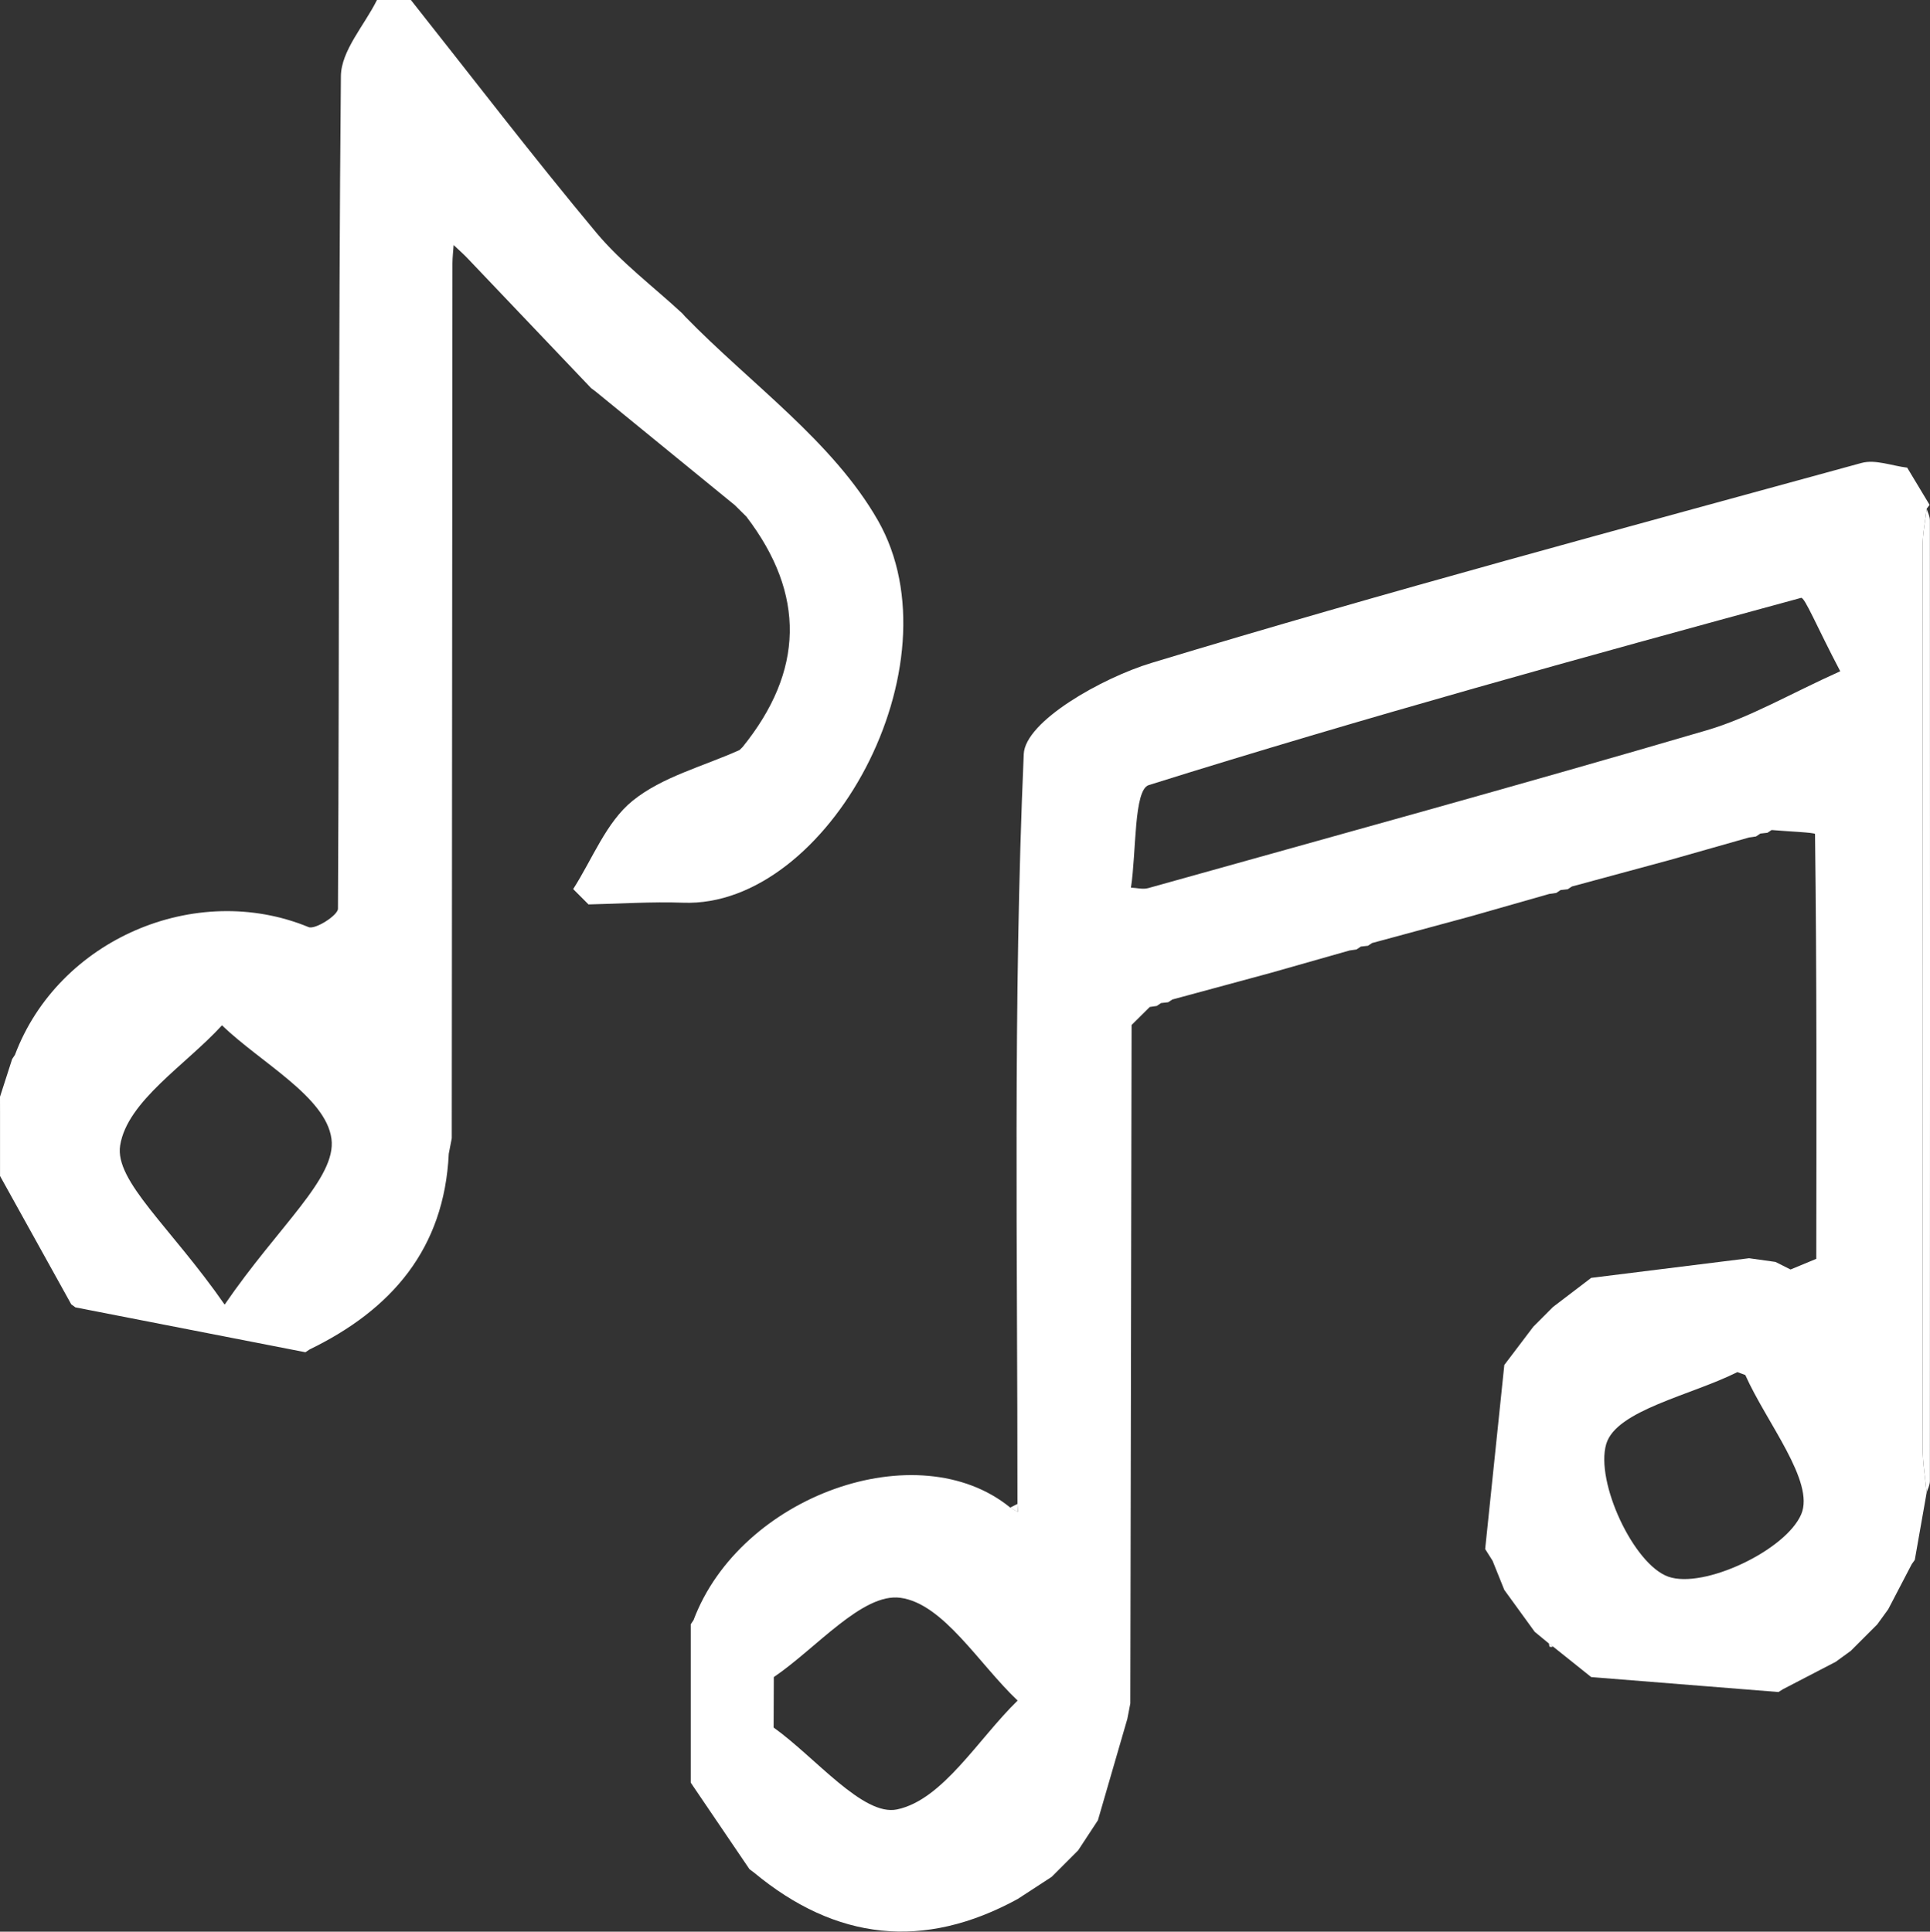 <?xml version="1.0" encoding="UTF-8"?>
<svg id="Layer_2" data-name="Layer 2" xmlns="http://www.w3.org/2000/svg" viewBox="0 0 598.82 599.44">
  <rect x="0" y="0" width="598.82" height="599.44" fill="#333333" stroke="none"/>
  <defs>
    <style>
      .cls-1 {
        fill: #fff;
      }
    </style>
  </defs>
  <g id="Layer_1-2" data-name="Layer 1">
    <g>
      <path class="cls-1" d="m127.49,0c19.1,24.11,37.8,48.54,57.49,72.16,7.76,9.3,17.73,16.77,26.69,25.07.3.33.59.66.89,1,20.32,20.87,45.84,38.78,59.83,63.27,25.58,44.8-15.48,120.3-60.45,118.63-9.76-.36-19.56.33-29.34.53-1.59-1.59-3.17-3.17-4.76-4.76,5.98-9.32,10.24-20.75,18.41-27.38,9.25-7.51,21.99-10.7,33.22-15.78.31-.31.63-.62.94-.93,19.02-23.53,19.61-47.36,1.16-71.5-1.19-1.18-2.38-2.36-3.57-3.54-14.4-11.76-28.81-23.53-43.21-35.29-.46-.34-.92-.68-1.37-1.02-12.78-13.44-25.55-26.88-38.35-40.3-1.37-1.44-2.88-2.75-4.32-4.12-.13,1.89-.36,3.78-.37,5.67-.08,90.51-.15,181.02-.21,271.52-.31,1.6-.62,3.2-.93,4.8-1.4,29.49-17.72,48.37-43.2,60.74-.42.29-.85.57-1.27.86-23.79-4.64-47.59-9.29-71.38-13.93-.43-.32-.86-.64-1.29-.95-7.36-13.27-14.72-26.54-22.09-39.82,0-1.95,0-3.9,0-5.85v-14.04C0,343.47,0,341.91,0,340.35c1.26-3.9,2.52-7.81,3.77-11.71.29-.43.57-.85.86-1.28,13.47-35.84,56.03-54.11,91.12-39.66,2.04.84,9.1-3.66,9.11-5.7.47-86.13.1-172.26.91-258.38C105.85,15.71,113.06,7.87,116.96,0c.78,0,1.56,0,2.34,0h1.17C122.81,0,125.15,0,127.49,0Zm-57.79,404.85c16.83-24.57,34.76-39.32,33.14-51.46-1.74-13.01-21.87-23.57-33.97-35.21-11.25,12.31-29.39,23.51-31.59,37.26-1.78,11.11,15.66,25.29,32.42,49.41Z"/>
      <path class="cls-1" d="m591.77,145.17c2.31,3.84,4.62,7.67,6.93,11.51-.3.39-.61.78-.91,1.18-.43,3.79-1.23,7.59-1.24,11.38-.07,93.41-.07,186.82,0,280.23,0,4.58.8,9.15,1.23,13.73-1.23,6.96-2.45,13.92-3.68,20.88-.31.43-.62.86-.93,1.29-2.44,4.67-4.88,9.34-7.31,14.02l-3.41,4.7c-2.73,2.73-5.47,5.46-8.2,8.2-1.56,1.14-3.13,2.27-4.69,3.41-5.45,2.83-10.9,5.66-16.35,8.49-.47.29-.93.59-1.4.88-19.37-1.55-38.74-3.09-58.11-4.64l-11.84-9.47c-.43-.32-.86-.64-1.3-.96-1.46-1.21-2.93-2.41-4.39-3.62-3.14-4.33-6.29-8.66-9.43-13-1.21-3.01-2.42-6.02-3.64-9.04-.77-1.21-1.53-2.43-2.3-3.64,1.98-19.04,3.96-38.08,5.94-57.12,3-3.96,6-7.92,9-11.88,2.04-2.04,4.08-4.08,6.12-6.13,3.94-3.01,7.89-6.02,11.83-9.02,16.33-2.03,32.66-4.06,48.99-6.1,2.73.38,5.46.77,8.19,1.15,1.56.78,3.12,1.57,4.68,2.35,2.66-1.1,5.33-2.21,7.99-3.31.06-43.95.17-87.89-.39-131.83,0-.47-8.79-.83-13.47-1.24-.43.28-.86.57-1.29.85-.74.08-1.47.17-2.21.25-.45.3-.89.6-1.34.9-.72.1-1.43.21-2.15.31-8.19,2.33-16.38,4.65-24.56,6.98-10.14,2.75-20.29,5.5-30.43,8.24-.43.28-.86.57-1.29.85-.74.08-1.47.17-2.21.25-.45.3-.89.6-1.34.9-.72.1-1.43.2-2.15.3-8.19,2.33-16.38,4.66-24.56,7-10.14,2.75-20.29,5.5-30.43,8.24-.43.28-.86.57-1.29.85-.74.08-1.47.17-2.21.25-.45.3-.89.6-1.34.9-.72.1-1.43.21-2.15.31-8.19,2.33-16.38,4.65-24.56,6.98-10.14,2.75-20.29,5.5-30.43,8.24-.43.28-.86.57-1.29.85-.74.08-1.47.17-2.21.25-.45.3-.89.6-1.34.9-.72.1-1.43.21-2.15.31-1.88,1.87-3.77,3.74-5.65,5.6-.13,70.18-.26,140.35-.39,210.53-.31,1.6-.62,3.2-.93,4.8-3.04,10.49-6.09,20.97-9.13,31.46-2.04,3.11-4.09,6.23-6.13,9.34-2.73,2.73-5.46,5.47-8.19,8.2-3.52,2.3-7.05,4.59-10.57,6.89-29.15,15.93-56.4,12.9-81.84-8.22-.46-.34-.92-.68-1.38-1.03-5.79-8.53-11.58-17.05-17.36-25.58-.29-.43-.57-.86-.86-1.28,0-16.39,0-32.78,0-49.16l.86-1.27c14.54-38.7,69.62-58.29,98.26-34.94l2.37,1.34c-.04-.83-.08-1.66-.12-2.49.04-77.58-1.43-155.23,1.95-232.66.45-10.22,24.33-23.65,39.59-28.28,73.01-22.14,146.76-41.86,220.34-62.06,4.28-1.18,9.46.9,14.22,1.46Zm-52.71,280.62c-14.36,7.21-37.62,11.82-40.7,22.33-3.43,11.71,8.49,37.36,19.28,41.16,10.98,3.87,36.45-8.18,41.23-19.38,4.31-10.09-10.8-28.47-17.35-43.2-.82-.3-1.64-.61-2.47-.91Zm31.91-217.5c-7.27-13.8-11.02-23.07-12.15-22.76-67.73,18.45-135.43,37.1-202.39,58.1-4.7,1.48-3.82,20.79-5.53,31.82,1.79.07,3.72.61,5.36.15,57.8-16.18,115.69-32.09,173.29-48.98,13.3-3.9,25.6-11.2,41.43-18.32Zm-330.88,312.14c-.02,5.22-.04,10.44-.06,15.66,12.91,9.22,27.75,27.62,38.27,25.42,14.21-2.97,25.12-21.78,37.44-33.79-12.02-11.37-23.05-30.09-36.37-31.89-11.77-1.59-26.1,15.67-39.29,24.61Z"/>
      <path class="cls-1" d="m597.78,463.2c-.43-4.58-1.23-9.15-1.23-13.73-.07-93.41-.07-186.82,0-280.23,0-3.79.81-7.59,1.24-11.38.35,1.19,1,2.39,1,3.58.05,99.39.05,198.79,0,298.18,0,1.19-.66,2.39-1.01,3.58Z"/>
      <path class="cls-1" d="m349.75,533.45c.31-1.6.62-3.2.93-4.8-.31,1.6-.62,3.2-.93,4.8Z"/>
      <path class="cls-1" d="m460.81,480.7c.77,1.21,1.53,2.43,2.3,3.64-.77-1.21-1.53-2.43-2.3-3.64Z"/>
      <path class="cls-1" d="m139.23,358.01c.31-1.6.62-3.2.93-4.8-.31,1.6-.62,3.2-.93,4.8Z"/>
      <path class="cls-1" d="m227.99,156.75c1.19,1.18,2.38,2.36,3.57,3.54-1.19-1.18-2.38-2.36-3.57-3.54Z"/>
      <path class="cls-1" d="m315.67,466.7c.04.83.08,1.66.12,2.49l-2.37-1.34c.75-.38,1.5-.77,2.25-1.15Z"/>
      <path class="cls-1" d="m22.09,404.73c.43.32.86.64,1.29.95-.43-.32-.86-.64-1.29-.95Z"/>
      <path class="cls-1" d="m94.75,419.62c.42-.29.85-.57,1.27-.86-.42.29-.85.57-1.27.86Z"/>
      <path class="cls-1" d="m212.55,98.22c-.3-.33-.59-.66-.89-1,.3.33.59.66.89,1Z"/>
      <path class="cls-1" d="m183.4,120.44c.46.34.92.68,1.37,1.02-.46-.34-.92-.68-1.37-1.02Z"/>
      <path class="cls-1" d="m215.16,502.8l-.86,1.27.86-1.27Z"/>
      <path class="cls-1" d="m481.86,510.95l-.55.15-.56-.11c-.04-.33-.1-.66-.18-.99.43.32.86.64,1.3.96Z"/>
      <path class="cls-1" d="m230.4,231.8c-.31.31-.63.62-.94.93.31-.31.63-.62.94-.93Z"/>
      <path class="cls-1" d="m214.3,553.23c.29.43.57.86.86,1.28-.29-.43-.57-.86-.86-1.28Z"/>
      <path class="cls-1" d="m232.52,580.1c.46.34.92.68,1.38,1.03-.46-.34-.92-.68-1.38-1.03Z"/>
      <path class="cls-1" d="m3.77,328.64l.86-1.28-.86,1.28Z"/>
      <path class="cls-1" d="m541.52,426.7c-.82-.3-1.64-.61-2.47-.91.82.3,1.64.61,2.47.91Z"/>
    </g>
  </g>
</svg>